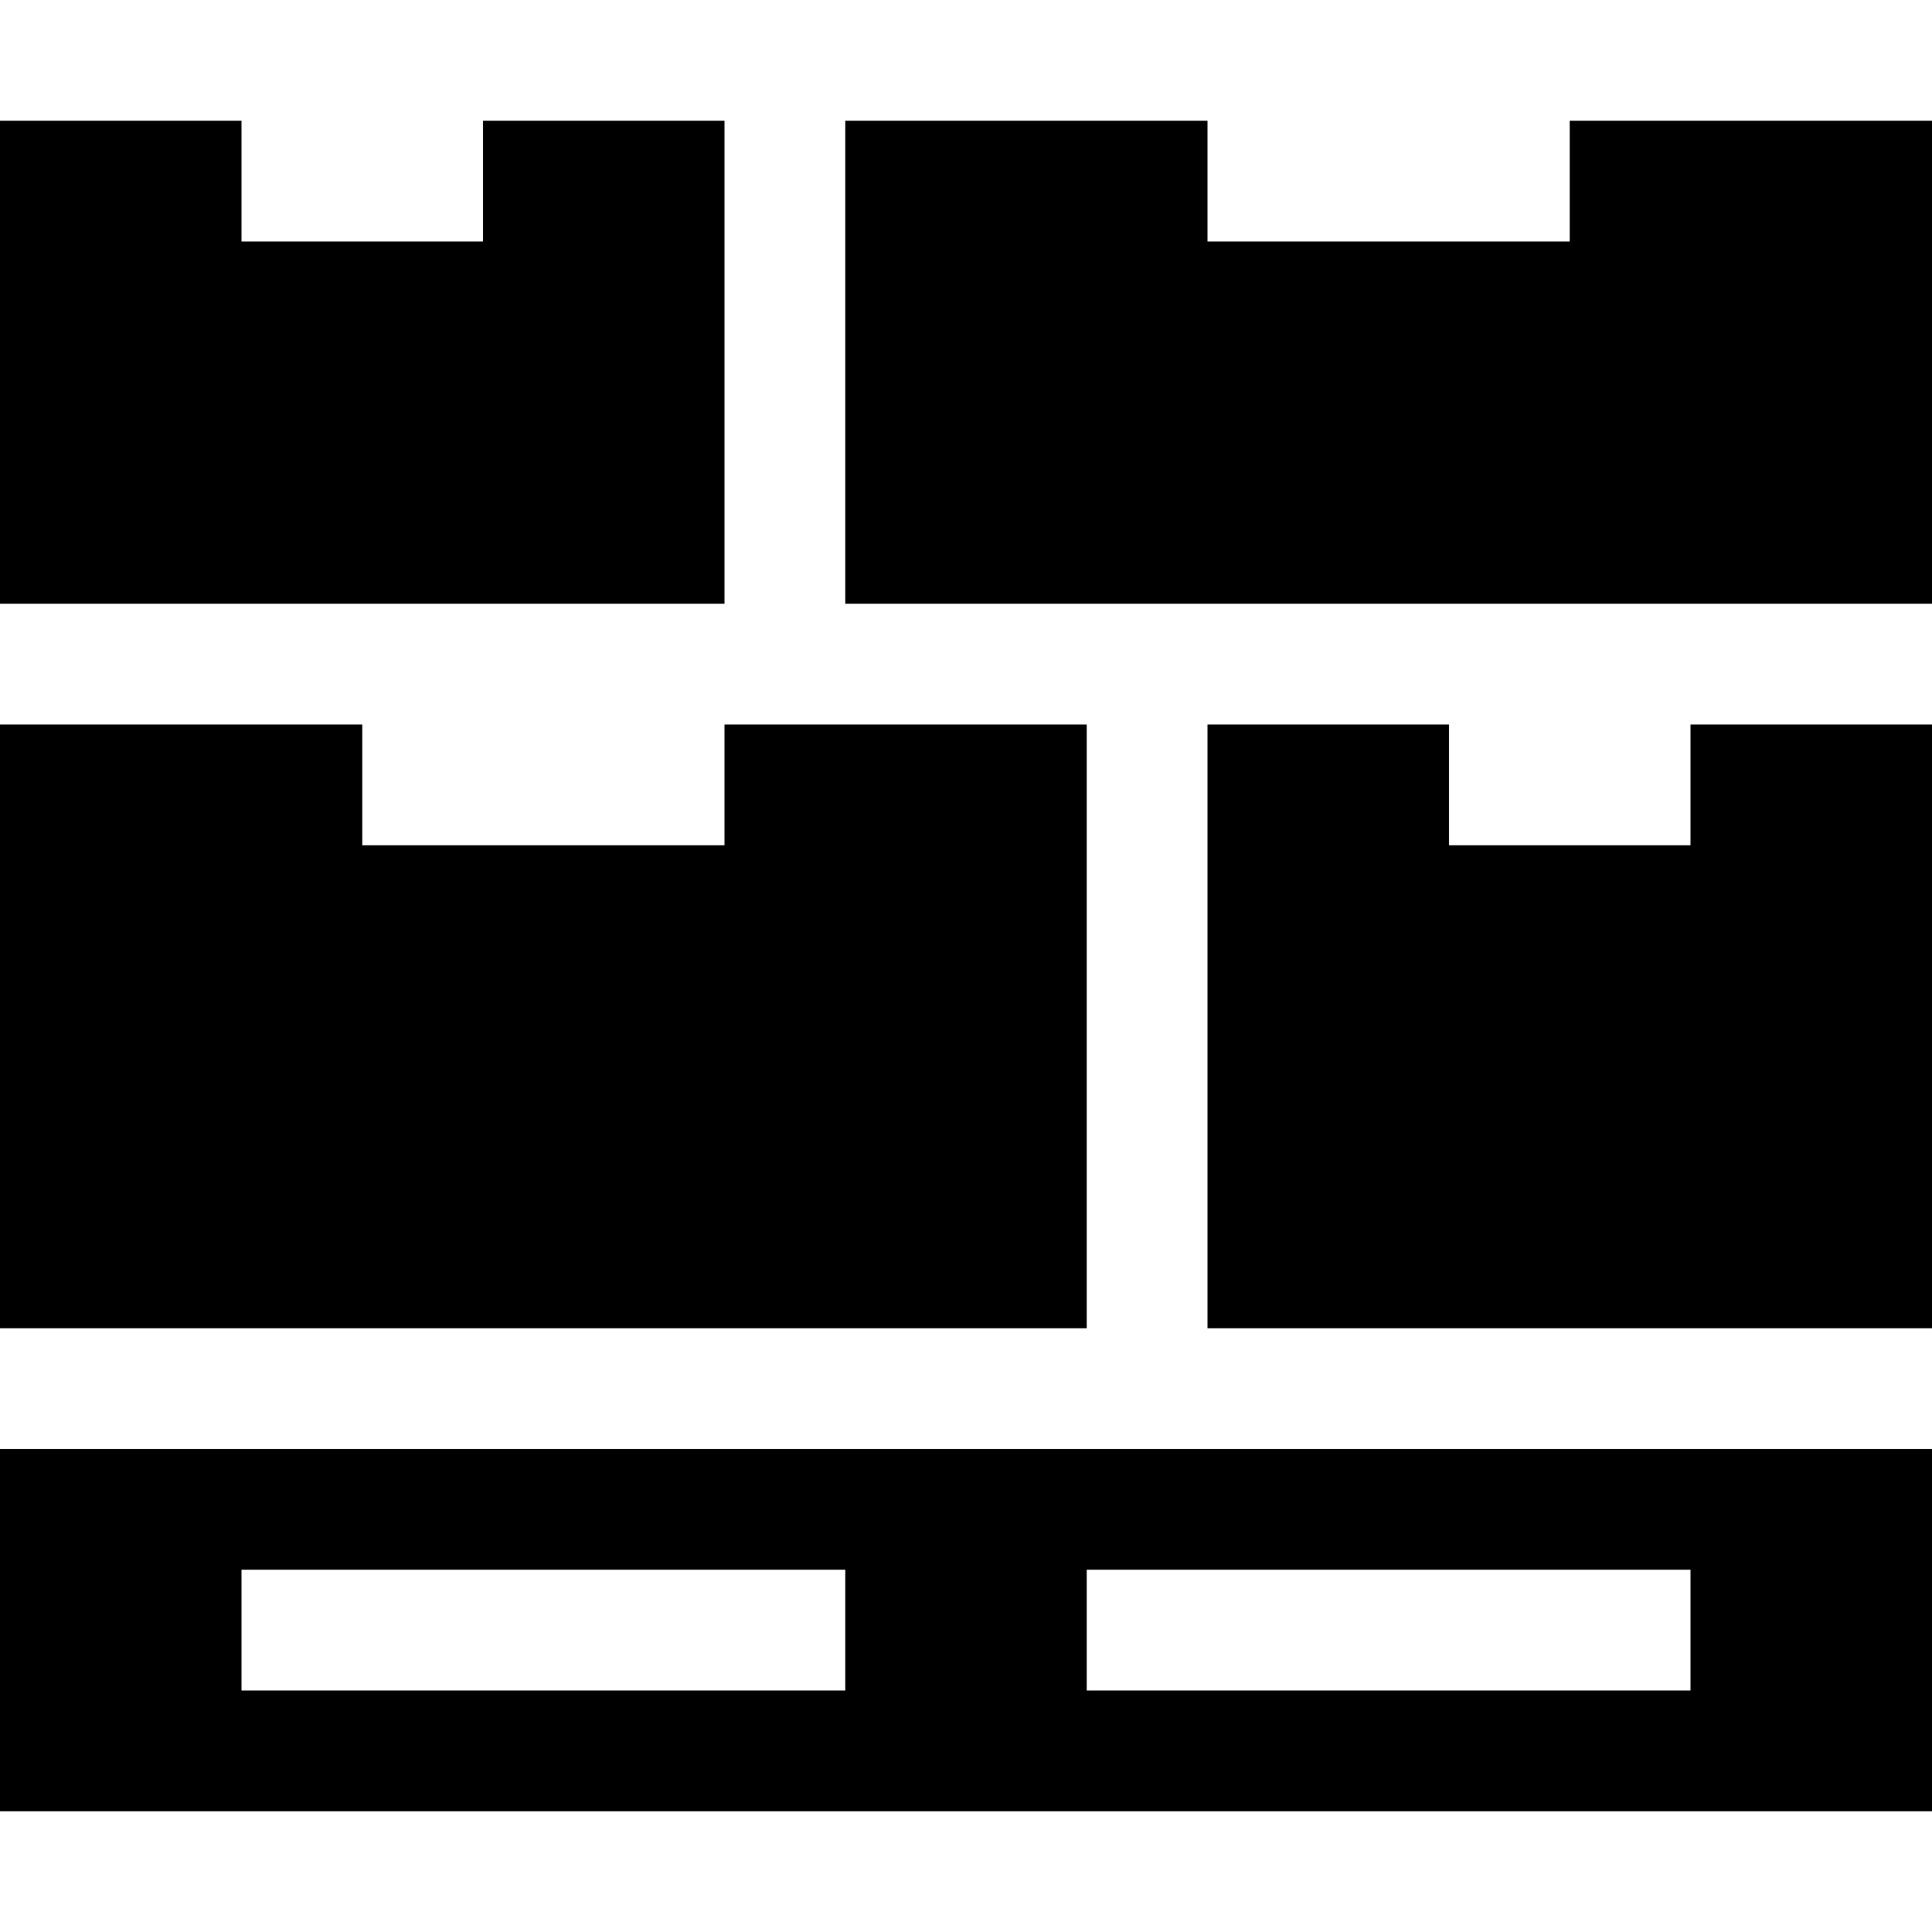 <svg width="16" height="16" viewBox="0 0 16 16" fill="none" xmlns="http://www.w3.org/2000/svg">
<path d="M0 15H16V12H0V15ZM9 13H14V14H9V13ZM2 13H7V14H2V13ZM14 6H16V11H10V6H12V7H14V6ZM9 11H0V6H3V7H6V6H9V11ZM6 5H0V1H2V2H4V1H6V5ZM16 1V5H7V1H10V2H13V1H16Z" fill="black"/>
</svg>

